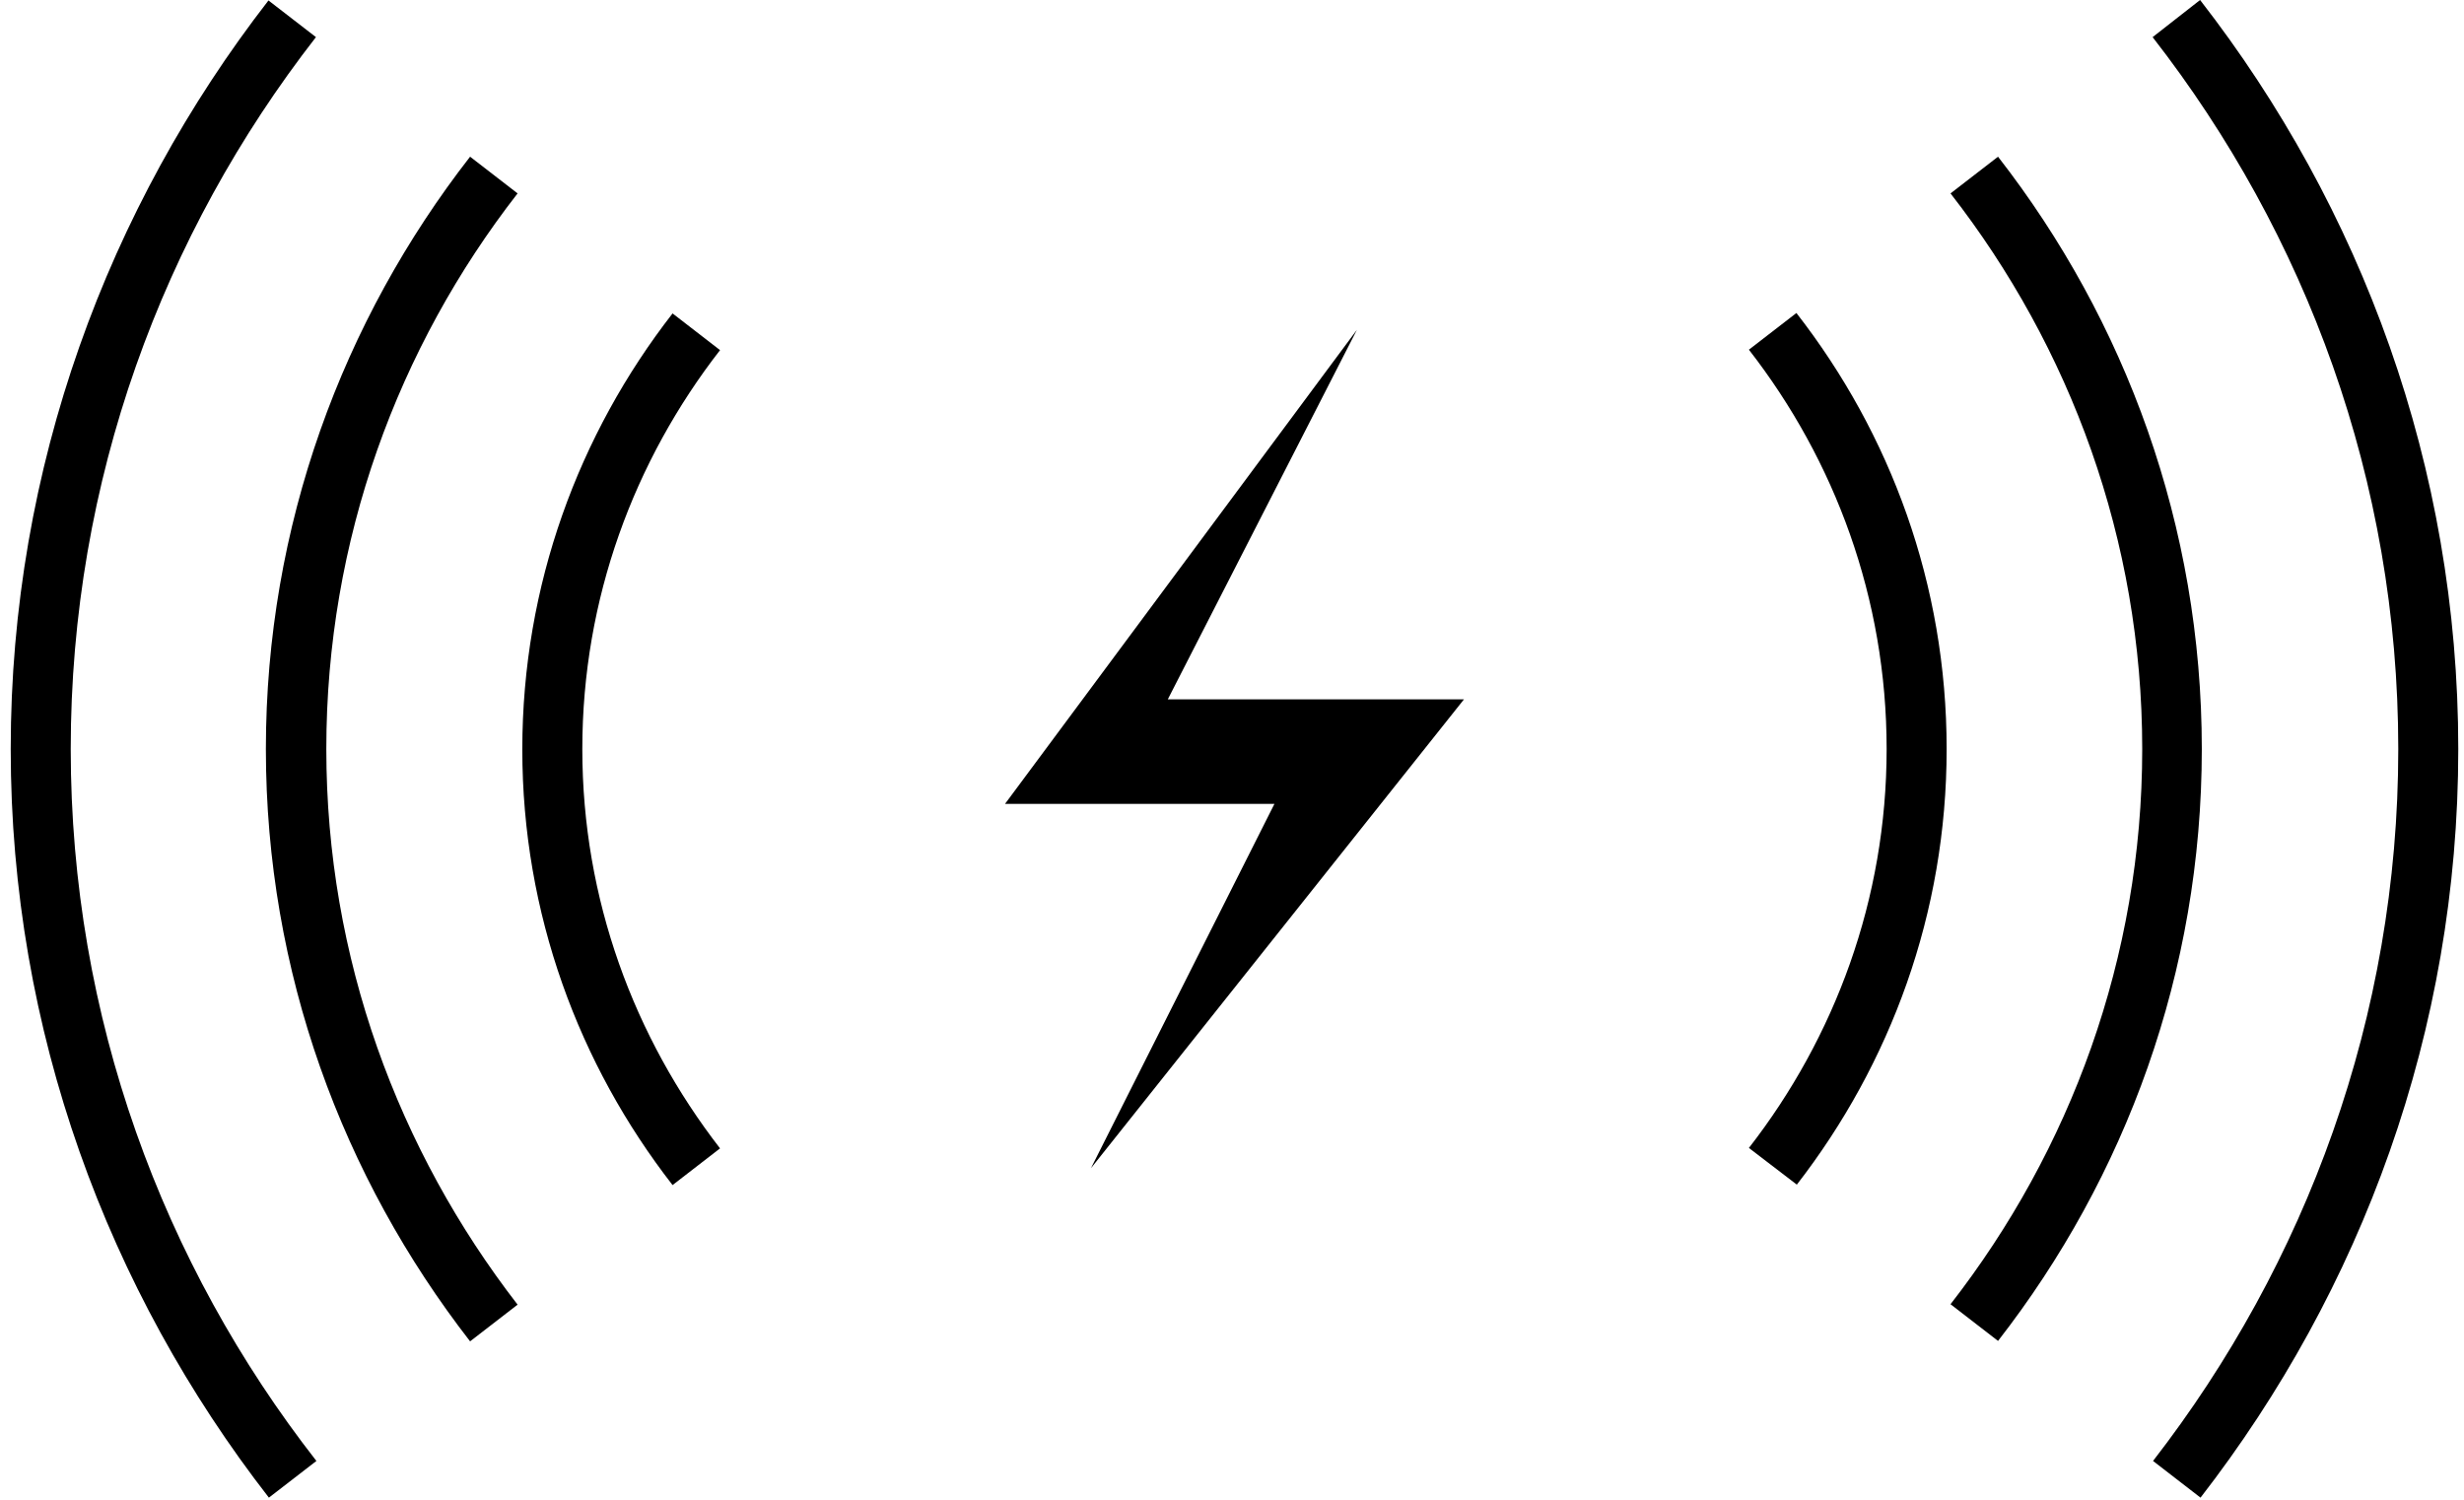 <svg width="115" height="70" viewBox="0 0 115 70" fill="none" xmlns="http://www.w3.org/2000/svg">
<path d="M63.329 15.395L46.907 37.52H59.481L50.917 54.526L68.326 32.643H54.503L63.329 15.395Z" fill="black"/>
<path d="M15.23 34.961C15.23 25.188 18.575 16.201 24.157 9.027L21.94 7.314C15.996 14.951 12.409 24.543 12.409 34.961C12.409 45.378 15.996 54.95 21.94 62.607L24.157 60.894C18.595 53.7 15.23 44.734 15.23 34.961Z" fill="black"/>
<path d="M99.982 34.961C99.982 44.713 96.617 53.7 91.035 60.874L93.252 62.587C99.196 54.95 102.763 45.378 102.763 34.961C102.763 24.543 99.196 14.951 93.252 7.314L91.035 9.027C96.617 16.201 99.982 25.188 99.982 34.961Z" fill="black"/>
<path d="M3.301 34.961C3.301 22.428 7.593 10.922 14.746 1.733L12.53 0.021C5.034 9.693 0.5 21.803 0.5 34.961C0.5 48.119 5.034 60.23 12.55 69.902L14.767 68.189C7.593 59.001 3.301 47.475 3.301 34.961Z" fill="black"/>
<path d="M111.932 34.961C111.932 47.474 107.62 58.98 100.487 68.189L102.703 69.902C110.199 60.23 114.733 48.139 114.733 34.961C114.733 21.782 110.199 9.672 102.683 0L100.467 1.733C107.62 10.922 111.932 22.427 111.932 34.961Z" fill="black"/>
<path d="M27.178 34.961C27.178 27.949 29.596 21.501 33.606 16.342L31.39 14.629C27.017 20.251 24.377 27.304 24.377 34.981C24.377 42.639 27.017 49.691 31.39 55.313L33.606 53.6C29.596 48.422 27.178 41.974 27.178 34.961Z" fill="black"/>
<path d="M88.053 34.961C88.053 41.973 85.635 48.421 81.625 53.58L83.862 55.292C88.234 49.65 90.854 42.618 90.854 34.961C90.854 27.284 88.234 20.251 83.842 14.609L81.625 16.322C85.635 21.48 88.053 27.928 88.053 34.961Z" fill="black"/>
</svg>
